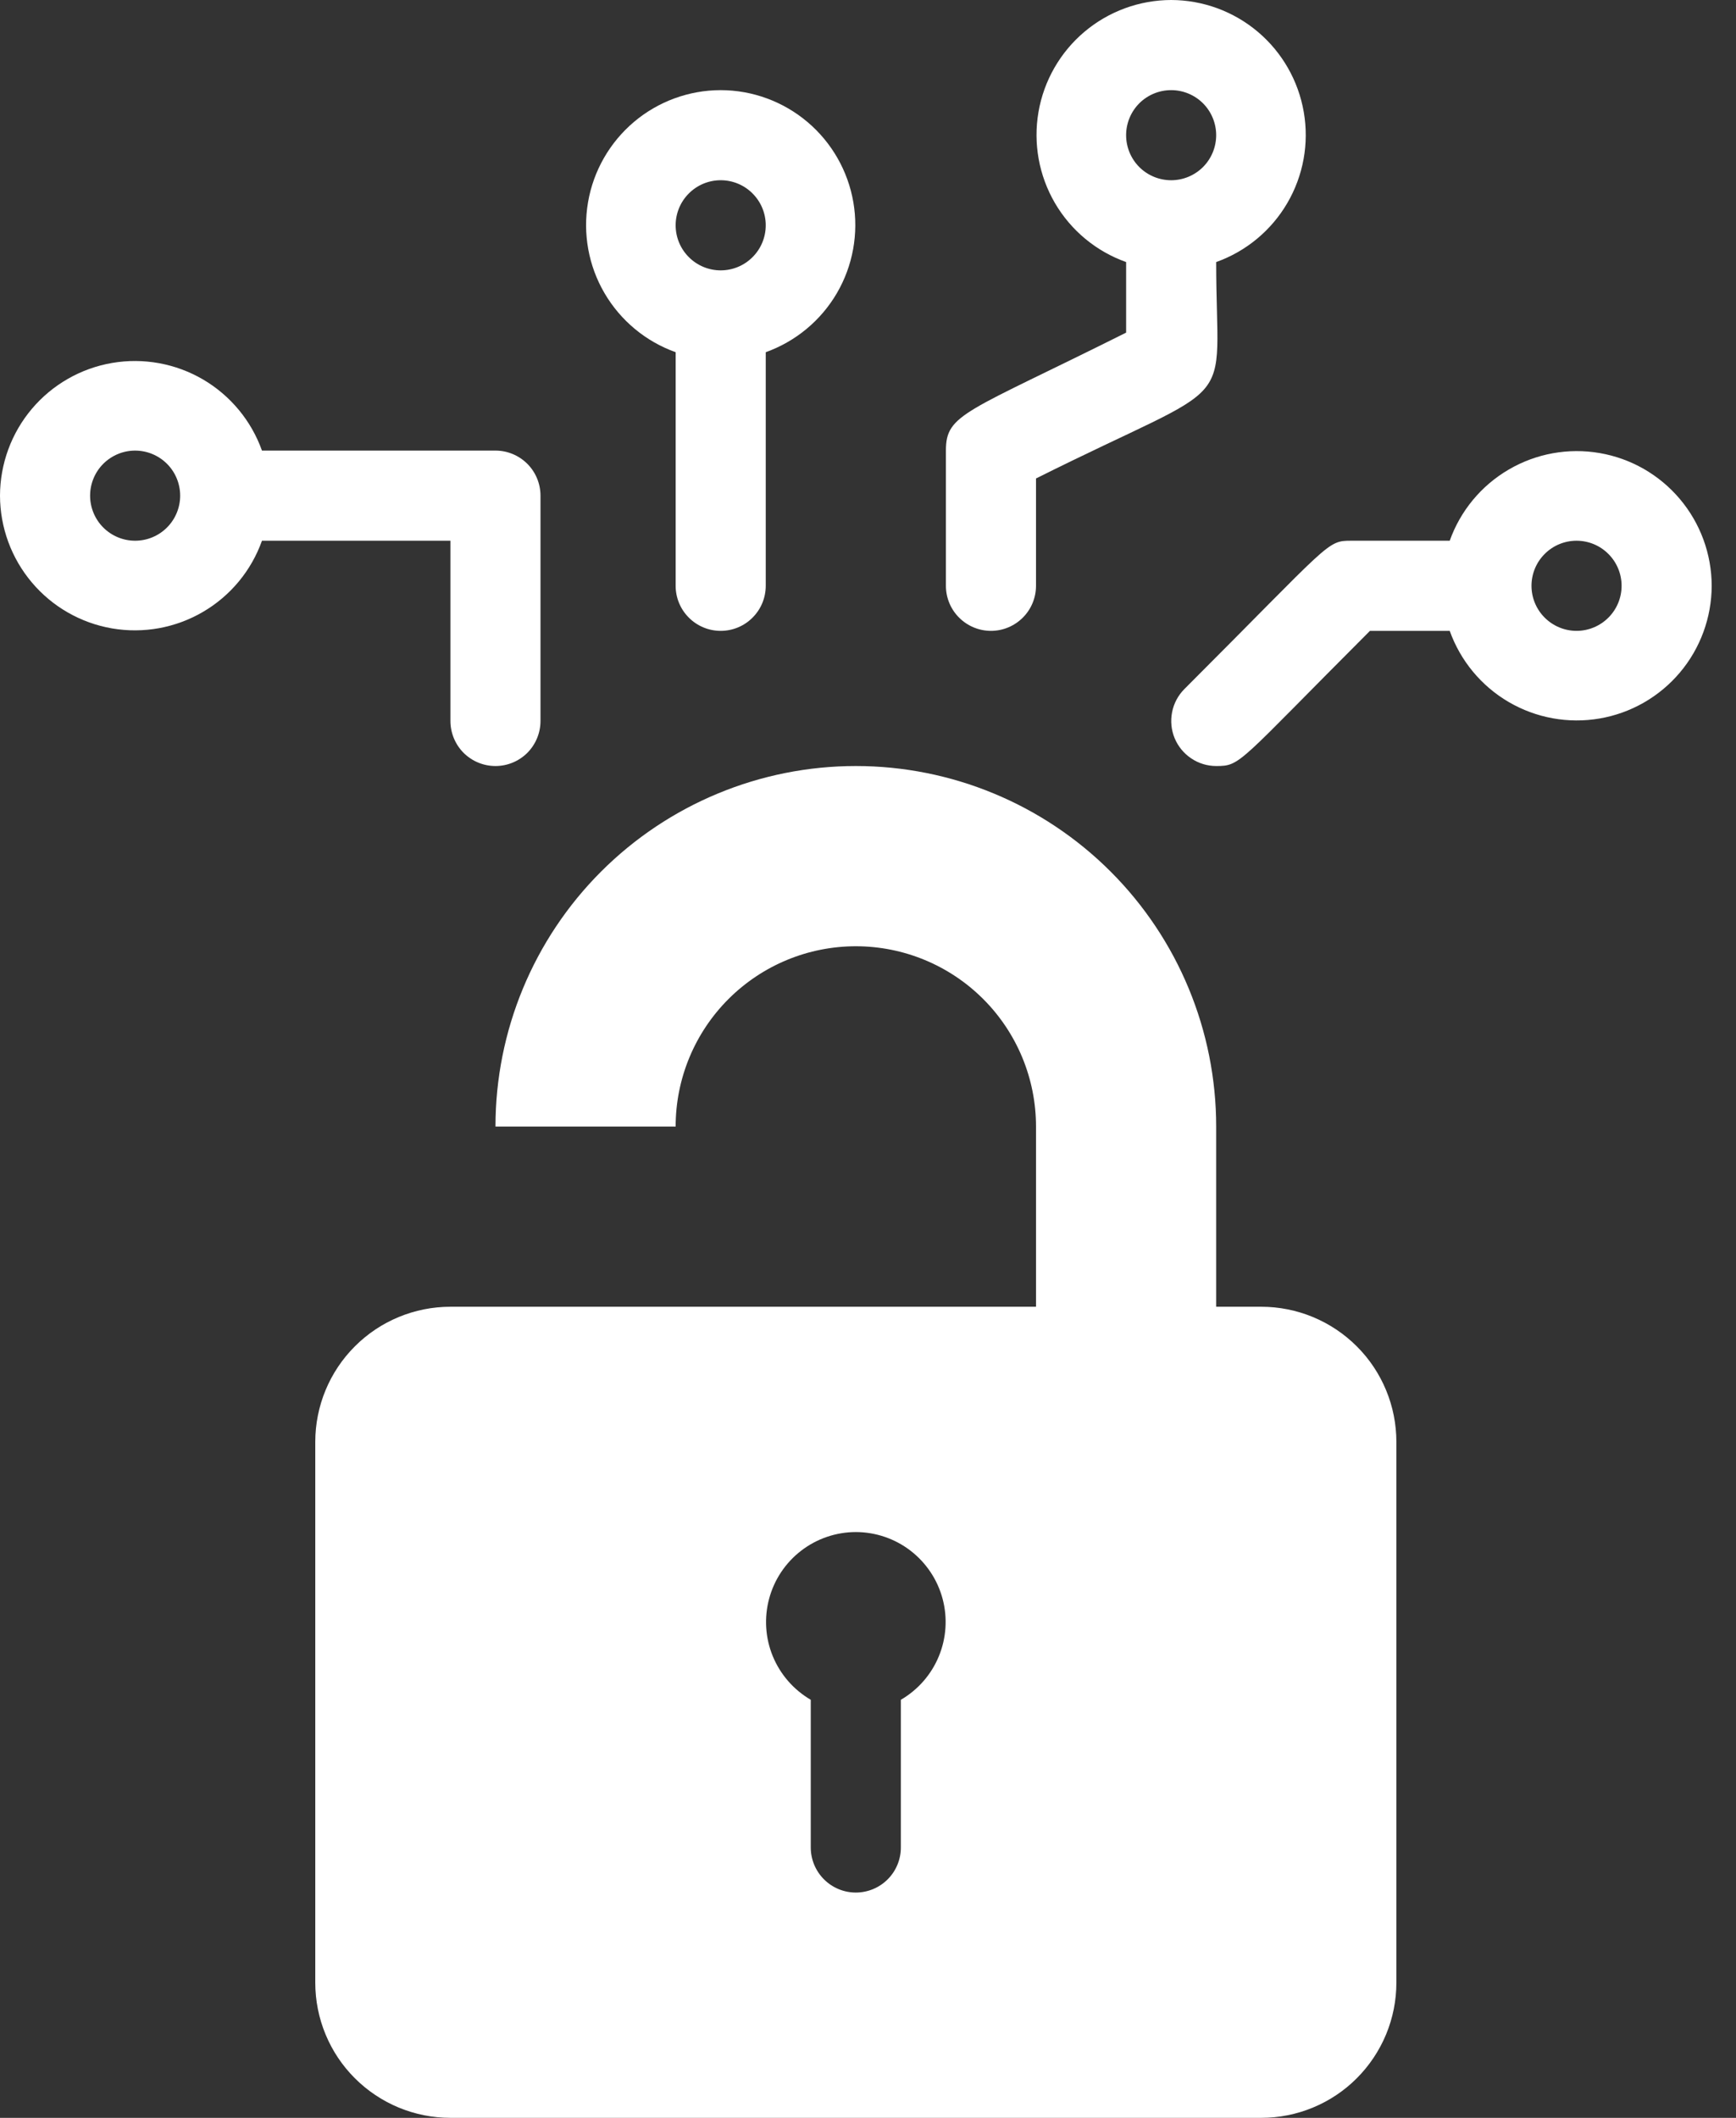 <svg width="41" height="50" viewBox="0 0 41 50" fill="none" xmlns="http://www.w3.org/2000/svg">
<rect x="0" y="0" width="41" height="50" fill="#333333" stroke="none"/>
<g clip-path="url(#clip0_504_3554)">
<path d="M29.788 30.851H28.723V26.596C28.723 24.339 27.827 22.174 26.231 20.578C24.635 18.982 22.47 18.085 20.213 18.085C17.956 18.085 15.791 18.982 14.195 20.578C12.599 22.174 11.702 24.339 11.702 26.596H15.957C15.957 25.467 16.406 24.385 17.204 23.587C18.002 22.789 19.084 22.34 20.213 22.34C21.341 22.34 22.424 22.789 23.222 23.587C24.02 24.385 24.468 25.467 24.468 26.596V30.851L10.638 30.851C9.791 30.851 8.979 31.187 8.381 31.786C7.782 32.384 7.446 33.196 7.446 34.042C7.446 37.297 7.446 43.563 7.446 46.808C7.446 47.227 7.528 47.642 7.689 48.03C7.849 48.417 8.084 48.769 8.381 49.065C8.677 49.361 9.029 49.596 9.416 49.757C9.803 49.917 10.218 50 10.637 50L29.787 50C30.206 50 30.621 49.918 31.009 49.757C31.396 49.597 31.748 49.362 32.044 49.065C32.34 48.769 32.575 48.417 32.736 48.03C32.896 47.643 32.979 47.228 32.979 46.809C32.979 43.563 32.979 37.297 32.979 34.043C32.979 33.624 32.897 33.209 32.736 32.821C32.576 32.434 32.341 32.082 32.044 31.786C31.748 31.49 31.396 31.255 31.009 31.094C30.622 30.934 30.207 30.851 29.788 30.851ZM21.276 40.13V43.617C21.276 43.899 21.164 44.17 20.965 44.369C20.765 44.569 20.494 44.681 20.212 44.681C19.93 44.681 19.66 44.569 19.46 44.369C19.261 44.17 19.148 43.899 19.148 43.617V40.13C18.745 39.895 18.43 39.534 18.252 39.103C18.074 38.672 18.044 38.194 18.165 37.743C18.286 37.292 18.552 36.894 18.922 36.61C19.292 36.325 19.746 36.171 20.212 36.17C20.679 36.171 21.133 36.325 21.503 36.609C21.873 36.894 22.14 37.292 22.261 37.743C22.382 38.193 22.351 38.672 22.173 39.103C21.995 39.535 21.68 39.895 21.276 40.13Z" fill="white"/>
<path d="M34.239 12.766H31.915C31.328 12.766 31.453 12.788 27.971 16.269C27.823 16.418 27.722 16.608 27.682 16.814C27.641 17.02 27.662 17.233 27.742 17.428C27.823 17.622 27.959 17.788 28.134 17.905C28.308 18.022 28.513 18.085 28.724 18.085C29.31 18.085 29.223 18.027 32.355 14.894H34.239C34.491 15.6 34.984 16.195 35.632 16.574C36.28 16.952 37.04 17.09 37.779 16.963C38.519 16.836 39.19 16.452 39.674 15.879C40.158 15.306 40.424 14.58 40.426 13.83C40.424 13.079 40.158 12.354 39.674 11.781C39.19 11.207 38.519 10.823 37.779 10.696C37.04 10.569 36.279 10.707 35.632 11.086C34.984 11.464 34.491 12.059 34.239 12.766ZM37.234 14.894C36.952 14.894 36.681 14.781 36.482 14.582C36.282 14.383 36.17 14.112 36.17 13.83C36.17 13.548 36.282 13.277 36.482 13.078C36.681 12.878 36.952 12.766 37.234 12.766C37.516 12.766 37.787 12.878 37.986 13.078C38.186 13.277 38.298 13.548 38.298 13.83C38.298 14.112 38.186 14.383 37.986 14.582C37.787 14.781 37.516 14.894 37.234 14.894Z" fill="white"/>
<path d="M15.957 8.315V13.83C15.957 14.112 16.069 14.383 16.269 14.582C16.468 14.782 16.739 14.894 17.021 14.894C17.303 14.894 17.574 14.782 17.773 14.582C17.973 14.383 18.085 14.112 18.085 13.83V8.315C18.791 8.062 19.386 7.569 19.765 6.921C20.143 6.274 20.281 5.513 20.154 4.774C20.027 4.035 19.643 3.364 19.07 2.88C18.497 2.396 17.771 2.129 17.021 2.128C16.271 2.129 15.545 2.395 14.972 2.879C14.399 3.364 14.015 4.034 13.888 4.774C13.761 5.513 13.898 6.274 14.277 6.921C14.656 7.569 15.251 8.063 15.957 8.315ZM17.021 4.255C17.303 4.255 17.574 4.367 17.773 4.567C17.973 4.766 18.085 5.037 18.085 5.319C18.085 5.601 17.973 5.872 17.773 6.071C17.574 6.271 17.303 6.383 17.021 6.383C16.739 6.383 16.468 6.271 16.269 6.071C16.069 5.872 15.957 5.601 15.957 5.319C15.957 5.037 16.069 4.766 16.269 4.567C16.468 4.367 16.739 4.255 17.021 4.255Z" fill="white"/>
<path d="M24.468 13.83V11.296C29.382 8.839 28.723 9.845 28.723 6.187C29.43 5.935 30.025 5.441 30.403 4.794C30.782 4.146 30.92 3.386 30.792 2.646C30.665 1.907 30.281 1.236 29.708 0.752C29.135 0.268 28.41 0.002 27.66 0C26.909 0.002 26.183 0.268 25.61 0.752C25.037 1.236 24.653 1.907 24.526 2.646C24.399 3.386 24.537 4.146 24.915 4.794C25.294 5.442 25.889 5.935 26.596 6.187V7.853C22.804 9.749 22.34 9.763 22.34 10.638V13.83C22.34 14.112 22.452 14.383 22.652 14.582C22.851 14.781 23.122 14.894 23.404 14.894C23.686 14.894 23.957 14.781 24.156 14.582C24.356 14.383 24.468 14.112 24.468 13.83ZM27.66 2.128C27.942 2.128 28.212 2.24 28.412 2.439C28.611 2.639 28.723 2.909 28.723 3.191C28.723 3.474 28.611 3.744 28.412 3.944C28.212 4.143 27.942 4.255 27.66 4.255C27.377 4.255 27.107 4.143 26.907 3.944C26.708 3.744 26.596 3.474 26.596 3.191C26.596 2.909 26.708 2.639 26.907 2.439C27.107 2.24 27.377 2.128 27.66 2.128Z" fill="white"/>
<path d="M10.638 17.021C10.638 17.303 10.75 17.574 10.949 17.774C11.149 17.973 11.419 18.085 11.702 18.085C11.984 18.085 12.254 17.973 12.454 17.774C12.653 17.574 12.765 17.303 12.765 17.021V11.702C12.765 11.42 12.653 11.149 12.454 10.95C12.254 10.751 11.984 10.638 11.702 10.638H6.187C5.935 9.932 5.441 9.337 4.794 8.958C4.146 8.58 3.386 8.442 2.646 8.569C1.907 8.696 1.236 9.08 0.752 9.653C0.268 10.226 0.002 10.952 0 11.702C0.002 12.453 0.268 13.178 0.752 13.751C1.236 14.325 1.907 14.709 2.646 14.836C3.386 14.963 4.146 14.825 4.794 14.446C5.442 14.068 5.935 13.473 6.187 12.766H10.638V17.021ZM3.191 12.766C2.909 12.766 2.639 12.654 2.439 12.454C2.24 12.255 2.128 11.984 2.128 11.702C2.128 11.42 2.24 11.149 2.439 10.95C2.639 10.751 2.909 10.638 3.191 10.638C3.474 10.638 3.744 10.751 3.944 10.95C4.143 11.149 4.255 11.42 4.255 11.702C4.255 11.984 4.143 12.255 3.944 12.454C3.744 12.654 3.474 12.766 3.191 12.766Z" fill="white"/>
</g>
<defs>
<clipPath id="clip0_504_3554">
<rect width="40.425" height="50" fill="white"/>
</clipPath>
</defs>
</svg>
